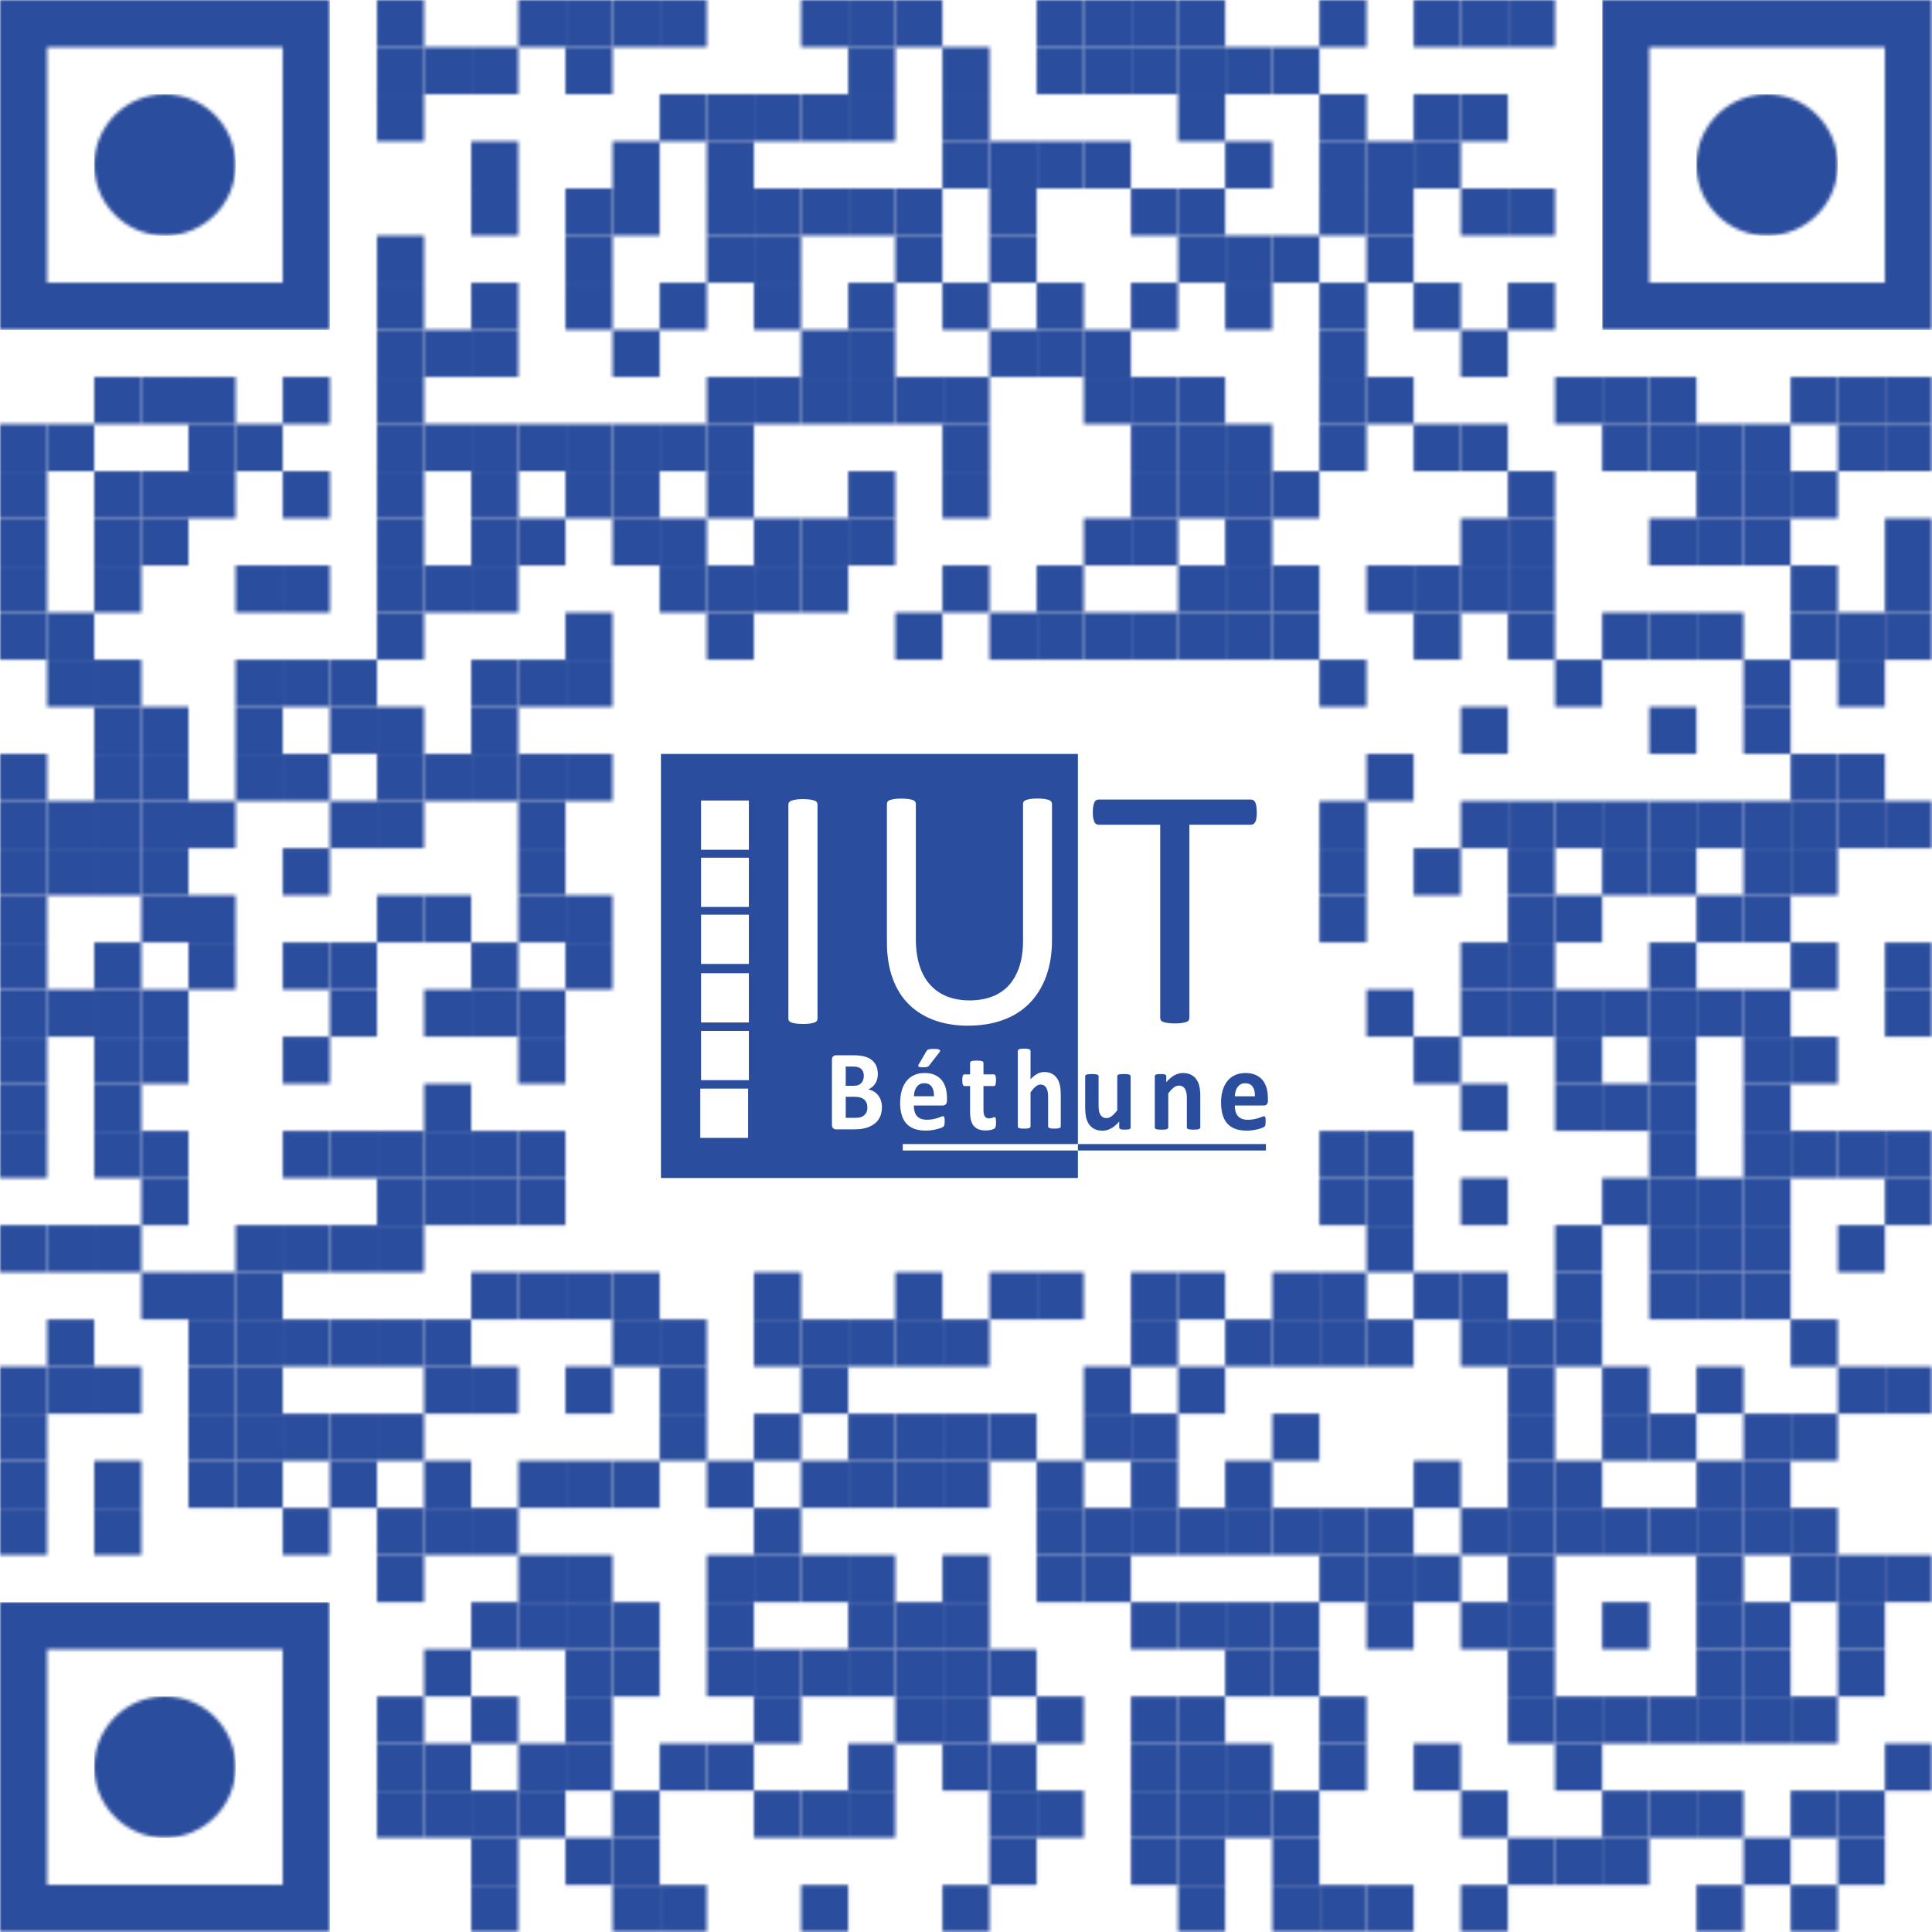 <?xml version="1.0" encoding="UTF-8"?>
<svg id="Calque_2" data-name="Calque 2" xmlns="http://www.w3.org/2000/svg" xmlns:xlink="http://www.w3.org/1999/xlink" viewBox="0 0 594.61 594.61">
  <defs>
    <style>
      .cls-1 {
        fill: none;
      }

      .cls-2 {
        mask: url(#mask);
      }

      .cls-3 {
        mask: url(#mask-2);
      }

      .cls-4 {
        mask: url(#mask-3);
      }

      .cls-5 {
        mask: url(#mask-4);
      }

      .cls-6 {
        mask: url(#mask-5);
      }

      .cls-7 {
        mask: url(#mask-6);
      }

      .cls-8 {
        mask: url(#mask-1);
      }

      .cls-9 {
        fill: #fff;
      }

      .cls-10 {
        fill: #2b4d9d;
      }

      .cls-11 {
        clip-path: url(#clippath);
      }
    </style>
    <clipPath id="clippath">
      <rect class="cls-1" x="203.42" y="232.04" width="186.82" height="130.52"/>
    </clipPath>
    <mask id="mask" x="0" y="0" width="594.61" height="594.61" maskUnits="userSpaceOnUse">
      <g id="mask-dot-color">
        <g>
          <rect class="cls-9" y="130.52" width="14.5" height="14.5"/>
          <rect class="cls-9" y="145.03" width="14.5" height="14.5"/>
          <rect class="cls-9" y="159.53" width="14.5" height="14.5"/>
          <rect class="cls-9" y="174.03" width="14.5" height="14.5"/>
          <rect class="cls-9" y="188.54" width="14.5" height="14.5"/>
          <rect class="cls-9" y="232.04" width="14.5" height="14.5"/>
          <rect class="cls-9" y="246.55" width="14.5" height="14.5"/>
          <rect class="cls-9" y="261.05" width="14.5" height="14.5"/>
          <rect class="cls-9" y="275.55" width="14.5" height="14.5"/>
          <rect class="cls-9" y="290.05" width="14.5" height="14.5"/>
          <rect class="cls-9" y="304.56" width="14.5" height="14.5"/>
          <rect class="cls-9" y="319.06" width="14.5" height="14.5"/>
          <rect class="cls-9" y="333.56" width="14.5" height="14.5"/>
          <rect class="cls-9" y="348.07" width="14.5" height="14.5"/>
          <rect class="cls-9" y="377.07" width="14.5" height="14.5"/>
          <rect class="cls-9" y="420.58" width="14.5" height="14.5"/>
          <rect class="cls-9" y="435.08" width="14.5" height="14.5"/>
          <rect class="cls-9" y="449.58" width="14.5" height="14.5"/>
          <rect class="cls-9" y="464.09" width="14.5" height="14.5"/>
          <rect class="cls-9" x="14.5" y="130.52" width="14.5" height="14.5"/>
          <rect class="cls-9" x="14.5" y="188.54" width="14.5" height="14.5"/>
          <rect class="cls-9" x="14.5" y="203.04" width="14.5" height="14.5"/>
          <rect class="cls-9" x="14.5" y="246.55" width="14.5" height="14.5"/>
          <rect class="cls-9" x="14.5" y="261.05" width="14.5" height="14.5"/>
          <rect class="cls-9" x="14.5" y="304.56" width="14.5" height="14.5"/>
          <rect class="cls-9" x="14.5" y="377.07" width="14.5" height="14.5"/>
          <rect class="cls-9" x="14.5" y="406.08" width="14.5" height="14.5"/>
          <rect class="cls-9" x="14.5" y="420.58" width="14.5" height="14.5"/>
          <rect class="cls-9" x="29.01" y="116.02" width="14.5" height="14.5"/>
          <rect class="cls-9" x="29.01" y="145.03" width="14.5" height="14.5"/>
          <rect class="cls-9" x="29.01" y="159.53" width="14.5" height="14.5"/>
          <rect class="cls-9" x="29.01" y="174.03" width="14.5" height="14.5"/>
          <rect class="cls-9" x="29.01" y="203.04" width="14.5" height="14.5"/>
          <rect class="cls-9" x="29.01" y="217.54" width="14.5" height="14.5"/>
          <rect class="cls-9" x="29.01" y="232.04" width="14.5" height="14.5"/>
          <rect class="cls-9" x="29.01" y="246.55" width="14.5" height="14.5"/>
          <rect class="cls-9" x="29.01" y="261.05" width="14.5" height="14.5"/>
          <rect class="cls-9" x="29.01" y="290.05" width="14.5" height="14.5"/>
          <rect class="cls-9" x="29.01" y="304.56" width="14.5" height="14.5"/>
          <rect class="cls-9" x="29.01" y="319.06" width="14.5" height="14.5"/>
          <rect class="cls-9" x="29.01" y="333.56" width="14.5" height="14.5"/>
          <rect class="cls-9" x="29.01" y="348.07" width="14.5" height="14.5"/>
          <rect class="cls-9" x="29.01" y="377.07" width="14.5" height="14.5"/>
          <rect class="cls-9" x="29.01" y="420.58" width="14.5" height="14.5"/>
          <rect class="cls-9" x="29.01" y="449.58" width="14.5" height="14.5"/>
          <rect class="cls-9" x="29.01" y="464.09" width="14.5" height="14.5"/>
          <rect class="cls-9" x="43.51" y="116.02" width="14.5" height="14.5"/>
          <rect class="cls-9" x="43.51" y="145.03" width="14.5" height="14.5"/>
          <rect class="cls-9" x="43.51" y="159.53" width="14.5" height="14.5"/>
          <rect class="cls-9" x="43.51" y="217.54" width="14.5" height="14.5"/>
          <rect class="cls-9" x="43.51" y="232.04" width="14.5" height="14.5"/>
          <rect class="cls-9" x="43.51" y="246.55" width="14.5" height="14.5"/>
          <rect class="cls-9" x="43.51" y="261.05" width="14.5" height="14.5"/>
          <rect class="cls-9" x="43.51" y="275.55" width="14.5" height="14.5"/>
          <rect class="cls-9" x="43.51" y="304.56" width="14.5" height="14.5"/>
          <rect class="cls-9" x="43.51" y="319.06" width="14.5" height="14.5"/>
          <rect class="cls-9" x="43.51" y="348.07" width="14.5" height="14.5"/>
          <rect class="cls-9" x="43.51" y="362.57" width="14.5" height="14.5"/>
          <rect class="cls-9" x="43.51" y="391.57" width="14.5" height="14.5"/>
          <rect class="cls-9" x="58.01" y="116.02" width="14.5" height="14.5"/>
          <rect class="cls-9" x="58.01" y="130.52" width="14.5" height="14.5"/>
          <rect class="cls-9" x="58.01" y="145.03" width="14.5" height="14.5"/>
          <rect class="cls-9" x="58.01" y="246.55" width="14.5" height="14.5"/>
          <rect class="cls-9" x="58.01" y="275.55" width="14.5" height="14.5"/>
          <rect class="cls-9" x="58.01" y="290.05" width="14.5" height="14.5"/>
          <rect class="cls-9" x="58.01" y="391.57" width="14.5" height="14.5"/>
          <rect class="cls-9" x="58.01" y="406.08" width="14.5" height="14.5"/>
          <rect class="cls-9" x="58.01" y="420.58" width="14.5" height="14.5"/>
          <rect class="cls-9" x="58.01" y="435.08" width="14.5" height="14.5"/>
          <rect class="cls-9" x="58.01" y="449.58" width="14.5" height="14.5"/>
          <rect class="cls-9" x="72.51" y="130.52" width="14.5" height="14.5"/>
          <rect class="cls-9" x="72.51" y="174.03" width="14.5" height="14.5"/>
          <rect class="cls-9" x="72.51" y="203.04" width="14.5" height="14.5"/>
          <rect class="cls-9" x="72.51" y="217.54" width="14.5" height="14.5"/>
          <rect class="cls-9" x="72.51" y="232.04" width="14.5" height="14.5"/>
          <rect class="cls-9" x="72.51" y="377.07" width="14.5" height="14.5"/>
          <rect class="cls-9" x="72.51" y="391.57" width="14.5" height="14.5"/>
          <rect class="cls-9" x="72.51" y="406.08" width="14.5" height="14.5"/>
          <rect class="cls-9" x="72.51" y="420.58" width="14.5" height="14.5"/>
          <rect class="cls-9" x="72.51" y="435.08" width="14.5" height="14.5"/>
          <rect class="cls-9" x="72.51" y="449.58" width="14.5" height="14.5"/>
          <rect class="cls-9" x="87.02" y="116.02" width="14.5" height="14.5"/>
          <rect class="cls-9" x="87.02" y="145.03" width="14.5" height="14.5"/>
          <rect class="cls-9" x="87.02" y="174.03" width="14.5" height="14.5"/>
          <rect class="cls-9" x="87.02" y="203.04" width="14.5" height="14.5"/>
          <rect class="cls-9" x="87.02" y="232.04" width="14.5" height="14.5"/>
          <rect class="cls-9" x="87.02" y="261.05" width="14.5" height="14.5"/>
          <rect class="cls-9" x="87.02" y="290.05" width="14.5" height="14.5"/>
          <rect class="cls-9" x="87.02" y="319.06" width="14.5" height="14.5"/>
          <rect class="cls-9" x="87.02" y="348.07" width="14.5" height="14.5"/>
          <rect class="cls-9" x="87.02" y="377.07" width="14.5" height="14.5"/>
          <rect class="cls-9" x="87.02" y="406.08" width="14.5" height="14.5"/>
          <rect class="cls-9" x="87.02" y="435.08" width="14.5" height="14.5"/>
          <rect class="cls-9" x="87.02" y="464.09" width="14.5" height="14.5"/>
          <rect class="cls-9" x="101.52" y="203.04" width="14.5" height="14.5"/>
          <rect class="cls-9" x="101.52" y="217.54" width="14.5" height="14.5"/>
          <rect class="cls-9" x="101.52" y="246.55" width="14.5" height="14.5"/>
          <rect class="cls-9" x="101.52" y="290.05" width="14.5" height="14.5"/>
          <rect class="cls-9" x="101.52" y="304.56" width="14.5" height="14.5"/>
          <rect class="cls-9" x="101.52" y="348.07" width="14.5" height="14.5"/>
          <rect class="cls-9" x="101.52" y="377.07" width="14.5" height="14.5"/>
          <rect class="cls-9" x="101.52" y="406.08" width="14.5" height="14.5"/>
          <rect class="cls-9" x="101.52" y="435.08" width="14.5" height="14.5"/>
          <rect class="cls-9" x="101.52" y="449.58" width="14.5" height="14.5"/>
          <rect class="cls-9" x="116.02" width="14.5" height="14.5"/>
          <rect class="cls-9" x="116.02" y="14.5" width="14.5" height="14.5"/>
          <rect class="cls-9" x="116.02" y="29.01" width="14.5" height="14.5"/>
          <rect class="cls-9" x="116.02" y="72.51" width="14.5" height="14.5"/>
          <rect class="cls-9" x="116.02" y="87.02" width="14.5" height="14.5"/>
          <rect class="cls-9" x="116.02" y="101.52" width="14.5" height="14.5"/>
          <rect class="cls-9" x="116.02" y="116.02" width="14.5" height="14.5"/>
          <rect class="cls-9" x="116.02" y="130.52" width="14.5" height="14.5"/>
          <rect class="cls-9" x="116.02" y="145.03" width="14.5" height="14.5"/>
          <rect class="cls-9" x="116.02" y="159.53" width="14.5" height="14.5"/>
          <rect class="cls-9" x="116.02" y="174.03" width="14.5" height="14.5"/>
          <rect class="cls-9" x="116.02" y="188.54" width="14.5" height="14.5"/>
          <rect class="cls-9" x="116.02" y="217.54" width="14.5" height="14.5"/>
          <rect class="cls-9" x="116.02" y="232.04" width="14.5" height="14.5"/>
          <rect class="cls-9" x="116.02" y="246.55" width="14.5" height="14.5"/>
          <rect class="cls-9" x="116.02" y="275.55" width="14.5" height="14.5"/>
          <rect class="cls-9" x="116.02" y="348.07" width="14.5" height="14.5"/>
          <rect class="cls-9" x="116.02" y="362.57" width="14.5" height="14.5"/>
          <rect class="cls-9" x="116.02" y="377.07" width="14.5" height="14.5"/>
          <rect class="cls-9" x="116.02" y="406.08" width="14.5" height="14.5"/>
          <rect class="cls-9" x="116.02" y="435.08" width="14.5" height="14.5"/>
          <rect class="cls-9" x="116.02" y="464.09" width="14.5" height="14.5"/>
          <rect class="cls-9" x="116.02" y="478.59" width="14.5" height="14.5"/>
          <rect class="cls-9" x="116.02" y="522.1" width="14.5" height="14.5"/>
          <rect class="cls-9" x="116.02" y="536.6" width="14.5" height="14.5"/>
          <rect class="cls-9" x="116.02" y="551.1" width="14.5" height="14.5"/>
          <rect class="cls-9" x="130.52" y="14.5" width="14.5" height="14.5"/>
          <rect class="cls-9" x="130.52" y="101.52" width="14.5" height="14.5"/>
          <rect class="cls-9" x="130.52" y="130.52" width="14.5" height="14.5"/>
          <rect class="cls-9" x="130.52" y="174.03" width="14.5" height="14.5"/>
          <rect class="cls-9" x="130.52" y="232.04" width="14.5" height="14.5"/>
          <rect class="cls-9" x="130.52" y="275.55" width="14.5" height="14.5"/>
          <rect class="cls-9" x="130.52" y="304.56" width="14.5" height="14.5"/>
          <rect class="cls-9" x="130.52" y="333.56" width="14.5" height="14.5"/>
          <rect class="cls-9" x="130.52" y="348.07" width="14.5" height="14.5"/>
          <rect class="cls-9" x="130.52" y="362.57" width="14.5" height="14.5"/>
          <rect class="cls-9" x="130.52" y="406.08" width="14.5" height="14.5"/>
          <rect class="cls-9" x="130.52" y="420.58" width="14.5" height="14.5"/>
          <rect class="cls-9" x="130.52" y="449.58" width="14.5" height="14.5"/>
          <rect class="cls-9" x="130.52" y="464.09" width="14.5" height="14.5"/>
          <rect class="cls-9" x="130.52" y="507.6" width="14.5" height="14.5"/>
          <rect class="cls-9" x="130.52" y="536.6" width="14.5" height="14.5"/>
          <rect class="cls-9" x="130.52" y="551.1" width="14.5" height="14.5"/>
          <rect class="cls-9" x="145.03" y="14.5" width="14.5" height="14.5"/>
          <rect class="cls-9" x="145.03" y="43.51" width="14.5" height="14.5"/>
          <rect class="cls-9" x="145.03" y="58.01" width="14.5" height="14.5"/>
          <rect class="cls-9" x="145.03" y="87.02" width="14.5" height="14.5"/>
          <rect class="cls-9" x="145.03" y="101.52" width="14.5" height="14.5"/>
          <rect class="cls-9" x="145.03" y="130.52" width="14.5" height="14.5"/>
          <rect class="cls-9" x="145.03" y="145.03" width="14.5" height="14.5"/>
          <rect class="cls-9" x="145.03" y="159.53" width="14.5" height="14.5"/>
          <rect class="cls-9" x="145.03" y="174.03" width="14.5" height="14.5"/>
          <rect class="cls-9" x="145.03" y="203.04" width="14.5" height="14.5"/>
          <rect class="cls-9" x="145.03" y="217.54" width="14.5" height="14.5"/>
          <rect class="cls-9" x="145.03" y="232.04" width="14.5" height="14.5"/>
          <rect class="cls-9" x="145.03" y="290.05" width="14.5" height="14.5"/>
          <rect class="cls-9" x="145.03" y="304.56" width="14.5" height="14.5"/>
          <rect class="cls-9" x="145.03" y="348.07" width="14.5" height="14.5"/>
          <rect class="cls-9" x="145.03" y="362.57" width="14.5" height="14.5"/>
          <rect class="cls-9" x="145.03" y="391.57" width="14.5" height="14.5"/>
          <rect class="cls-9" x="145.03" y="420.58" width="14.5" height="14.5"/>
          <rect class="cls-9" x="145.03" y="464.09" width="14.5" height="14.5"/>
          <rect class="cls-9" x="145.03" y="493.09" width="14.5" height="14.5"/>
          <rect class="cls-9" x="145.03" y="522.1" width="14.5" height="14.5"/>
          <rect class="cls-9" x="145.03" y="551.1" width="14.5" height="14.5"/>
          <rect class="cls-9" x="145.03" y="565.61" width="14.5" height="14.5"/>
          <rect class="cls-9" x="145.03" y="580.11" width="14.5" height="14.5"/>
          <rect class="cls-9" x="159.53" width="14.5" height="14.5"/>
          <rect class="cls-9" x="159.53" y="130.52" width="14.5" height="14.5"/>
          <rect class="cls-9" x="159.53" y="159.53" width="14.5" height="14.5"/>
          <rect class="cls-9" x="159.53" y="203.04" width="14.5" height="14.5"/>
          <rect class="cls-9" x="159.53" y="232.04" width="14.5" height="14.5"/>
          <rect class="cls-9" x="159.53" y="246.55" width="14.5" height="14.5"/>
          <rect class="cls-9" x="159.53" y="261.05" width="14.5" height="14.5"/>
          <rect class="cls-9" x="159.53" y="275.55" width="14.5" height="14.5"/>
          <rect class="cls-9" x="159.53" y="304.56" width="14.5" height="14.5"/>
          <rect class="cls-9" x="159.53" y="319.06" width="14.5" height="14.5"/>
          <rect class="cls-9" x="159.53" y="348.07" width="14.5" height="14.5"/>
          <rect class="cls-9" x="159.53" y="362.57" width="14.5" height="14.5"/>
          <rect class="cls-9" x="159.53" y="391.57" width="14.5" height="14.5"/>
          <rect class="cls-9" x="159.53" y="449.58" width="14.5" height="14.5"/>
          <rect class="cls-9" x="159.53" y="478.59" width="14.5" height="14.5"/>
          <rect class="cls-9" x="159.53" y="493.09" width="14.5" height="14.5"/>
          <rect class="cls-9" x="159.53" y="536.6" width="14.5" height="14.5"/>
          <rect class="cls-9" x="159.53" y="551.1" width="14.5" height="14.5"/>
          <rect class="cls-9" x="174.03" width="14.5" height="14.5"/>
          <rect class="cls-9" x="174.03" y="14.5" width="14.5" height="14.5"/>
          <rect class="cls-9" x="174.03" y="58.01" width="14.5" height="14.5"/>
          <rect class="cls-9" x="174.03" y="72.51" width="14.5" height="14.5"/>
          <rect class="cls-9" x="174.03" y="87.02" width="14.5" height="14.5"/>
          <rect class="cls-9" x="174.03" y="130.52" width="14.5" height="14.5"/>
          <rect class="cls-9" x="174.03" y="145.03" width="14.5" height="14.5"/>
          <rect class="cls-9" x="174.03" y="188.54" width="14.5" height="14.5"/>
          <rect class="cls-9" x="174.03" y="203.04" width="14.5" height="14.5"/>
          <rect class="cls-9" x="174.03" y="232.04" width="14.5" height="14.5"/>
          <rect class="cls-9" x="174.03" y="275.55" width="14.5" height="14.5"/>
          <rect class="cls-9" x="174.03" y="290.05" width="14.5" height="14.5"/>
          <rect class="cls-9" x="174.03" y="391.57" width="14.5" height="14.5"/>
          <rect class="cls-9" x="174.03" y="420.58" width="14.5" height="14.5"/>
          <rect class="cls-9" x="174.03" y="449.58" width="14.5" height="14.5"/>
          <rect class="cls-9" x="174.03" y="478.59" width="14.5" height="14.5"/>
          <rect class="cls-9" x="174.03" y="493.09" width="14.5" height="14.5"/>
          <rect class="cls-9" x="174.03" y="507.6" width="14.5" height="14.5"/>
          <rect class="cls-9" x="174.03" y="522.1" width="14.5" height="14.5"/>
          <rect class="cls-9" x="174.03" y="536.6" width="14.5" height="14.5"/>
          <rect class="cls-9" x="174.03" y="565.61" width="14.5" height="14.5"/>
          <rect class="cls-9" x="188.54" width="14.5" height="14.5"/>
          <rect class="cls-9" x="188.54" y="43.51" width="14.5" height="14.5"/>
          <rect class="cls-9" x="188.54" y="58.01" width="14.5" height="14.5"/>
          <rect class="cls-9" x="188.54" y="101.52" width="14.5" height="14.5"/>
          <rect class="cls-9" x="188.54" y="130.52" width="14.5" height="14.5"/>
          <rect class="cls-9" x="188.54" y="145.03" width="14.5" height="14.5"/>
          <rect class="cls-9" x="188.54" y="159.53" width="14.5" height="14.5"/>
          <rect class="cls-9" x="188.54" y="391.57" width="14.5" height="14.5"/>
          <rect class="cls-9" x="188.54" y="406.08" width="14.5" height="14.5"/>
          <rect class="cls-9" x="188.54" y="449.58" width="14.5" height="14.5"/>
          <rect class="cls-9" x="188.54" y="493.09" width="14.5" height="14.5"/>
          <rect class="cls-9" x="188.54" y="507.6" width="14.5" height="14.5"/>
          <rect class="cls-9" x="188.54" y="551.1" width="14.5" height="14.5"/>
          <rect class="cls-9" x="188.54" y="565.61" width="14.5" height="14.5"/>
          <rect class="cls-9" x="188.54" y="580.11" width="14.5" height="14.5"/>
          <rect class="cls-9" x="203.04" width="14.5" height="14.5"/>
          <rect class="cls-9" x="203.04" y="29.01" width="14.5" height="14.5"/>
          <rect class="cls-9" x="203.04" y="87.02" width="14.5" height="14.5"/>
          <rect class="cls-9" x="203.04" y="130.52" width="14.5" height="14.5"/>
          <rect class="cls-9" x="203.04" y="159.53" width="14.5" height="14.5"/>
          <rect class="cls-9" x="203.04" y="174.03" width="14.5" height="14.5"/>
          <rect class="cls-9" x="203.04" y="406.08" width="14.5" height="14.5"/>
          <rect class="cls-9" x="203.04" y="420.58" width="14.5" height="14.5"/>
          <rect class="cls-9" x="203.04" y="435.08" width="14.5" height="14.5"/>
          <rect class="cls-9" x="203.04" y="536.6" width="14.5" height="14.5"/>
          <rect class="cls-9" x="203.04" y="580.11" width="14.5" height="14.5"/>
          <rect class="cls-9" x="217.54" y="29.01" width="14.5" height="14.5"/>
          <rect class="cls-9" x="217.54" y="43.51" width="14.5" height="14.5"/>
          <rect class="cls-9" x="217.54" y="58.01" width="14.5" height="14.5"/>
          <rect class="cls-9" x="217.54" y="72.51" width="14.5" height="14.5"/>
          <rect class="cls-9" x="217.54" y="116.02" width="14.5" height="14.5"/>
          <rect class="cls-9" x="217.54" y="130.52" width="14.5" height="14.5"/>
          <rect class="cls-9" x="217.54" y="145.03" width="14.5" height="14.5"/>
          <rect class="cls-9" x="217.54" y="174.03" width="14.5" height="14.5"/>
          <rect class="cls-9" x="217.54" y="188.54" width="14.5" height="14.5"/>
          <rect class="cls-9" x="217.54" y="449.58" width="14.5" height="14.5"/>
          <rect class="cls-9" x="217.54" y="478.59" width="14.5" height="14.5"/>
          <rect class="cls-9" x="217.54" y="493.09" width="14.5" height="14.5"/>
          <rect class="cls-9" x="217.54" y="507.6" width="14.5" height="14.5"/>
          <rect class="cls-9" x="217.54" y="536.6" width="14.5" height="14.5"/>
          <rect class="cls-9" x="232.04" y="29.01" width="14.5" height="14.5"/>
          <rect class="cls-9" x="232.04" y="58.01" width="14.5" height="14.5"/>
          <rect class="cls-9" x="232.04" y="72.51" width="14.5" height="14.5"/>
          <rect class="cls-9" x="232.04" y="87.02" width="14.5" height="14.5"/>
          <rect class="cls-9" x="232.04" y="116.02" width="14.5" height="14.5"/>
          <rect class="cls-9" x="232.04" y="159.53" width="14.5" height="14.5"/>
          <rect class="cls-9" x="232.04" y="174.03" width="14.5" height="14.5"/>
          <rect class="cls-9" x="232.04" y="391.57" width="14.5" height="14.5"/>
          <rect class="cls-9" x="232.04" y="406.08" width="14.5" height="14.5"/>
          <rect class="cls-9" x="232.04" y="435.08" width="14.5" height="14.5"/>
          <rect class="cls-9" x="232.04" y="464.09" width="14.5" height="14.5"/>
          <rect class="cls-9" x="232.04" y="478.59" width="14.5" height="14.5"/>
          <rect class="cls-9" x="232.04" y="507.6" width="14.5" height="14.5"/>
          <rect class="cls-9" x="232.04" y="522.1" width="14.5" height="14.5"/>
          <rect class="cls-9" x="232.04" y="551.1" width="14.5" height="14.5"/>
          <rect class="cls-9" x="246.55" width="14.5" height="14.5"/>
          <rect class="cls-9" x="246.55" y="29.01" width="14.5" height="14.5"/>
          <rect class="cls-9" x="246.55" y="58.01" width="14.5" height="14.5"/>
          <rect class="cls-9" x="246.55" y="101.52" width="14.5" height="14.5"/>
          <rect class="cls-9" x="246.55" y="116.02" width="14.5" height="14.5"/>
          <rect class="cls-9" x="246.55" y="159.53" width="14.5" height="14.5"/>
          <rect class="cls-9" x="246.55" y="174.03" width="14.5" height="14.5"/>
          <rect class="cls-9" x="246.55" y="406.08" width="14.5" height="14.5"/>
          <rect class="cls-9" x="246.55" y="420.58" width="14.5" height="14.5"/>
          <rect class="cls-9" x="246.55" y="449.58" width="14.5" height="14.5"/>
          <rect class="cls-9" x="246.55" y="478.59" width="14.5" height="14.5"/>
          <rect class="cls-9" x="246.55" y="507.6" width="14.5" height="14.5"/>
          <rect class="cls-9" x="246.55" y="551.1" width="14.5" height="14.5"/>
          <rect class="cls-9" x="246.55" y="580.11" width="14.5" height="14.5"/>
          <rect class="cls-9" x="261.05" width="14.5" height="14.5"/>
          <rect class="cls-9" x="261.05" y="14.5" width="14.5" height="14.5"/>
          <rect class="cls-9" x="261.05" y="29.01" width="14.5" height="14.5"/>
          <rect class="cls-9" x="261.05" y="58.01" width="14.5" height="14.5"/>
          <rect class="cls-9" x="261.05" y="87.02" width="14.5" height="14.5"/>
          <rect class="cls-9" x="261.05" y="101.52" width="14.5" height="14.5"/>
          <rect class="cls-9" x="261.05" y="116.02" width="14.5" height="14.5"/>
          <rect class="cls-9" x="261.05" y="145.03" width="14.5" height="14.5"/>
          <rect class="cls-9" x="261.05" y="159.53" width="14.5" height="14.5"/>
          <rect class="cls-9" x="261.05" y="406.08" width="14.5" height="14.5"/>
          <rect class="cls-9" x="261.05" y="435.08" width="14.5" height="14.5"/>
          <rect class="cls-9" x="261.05" y="449.58" width="14.5" height="14.5"/>
          <rect class="cls-9" x="261.05" y="478.59" width="14.5" height="14.5"/>
          <rect class="cls-9" x="261.05" y="493.09" width="14.5" height="14.5"/>
          <rect class="cls-9" x="261.05" y="507.6" width="14.5" height="14.5"/>
          <rect class="cls-9" x="261.05" y="536.6" width="14.5" height="14.5"/>
          <rect class="cls-9" x="261.05" y="551.1" width="14.5" height="14.5"/>
          <rect class="cls-9" x="275.55" width="14.5" height="14.5"/>
          <rect class="cls-9" x="275.55" y="58.01" width="14.5" height="14.5"/>
          <rect class="cls-9" x="275.55" y="72.51" width="14.5" height="14.5"/>
          <rect class="cls-9" x="275.55" y="116.02" width="14.5" height="14.5"/>
          <rect class="cls-9" x="275.55" y="188.54" width="14.5" height="14.5"/>
          <rect class="cls-9" x="275.55" y="391.57" width="14.5" height="14.5"/>
          <rect class="cls-9" x="275.55" y="406.08" width="14.5" height="14.5"/>
          <rect class="cls-9" x="275.55" y="435.08" width="14.5" height="14.5"/>
          <rect class="cls-9" x="275.55" y="449.58" width="14.5" height="14.5"/>
          <rect class="cls-9" x="275.55" y="493.09" width="14.5" height="14.5"/>
          <rect class="cls-9" x="275.55" y="507.6" width="14.5" height="14.5"/>
          <rect class="cls-9" x="275.55" y="522.1" width="14.5" height="14.5"/>
          <rect class="cls-9" x="290.05" y="14.5" width="14.5" height="14.5"/>
          <rect class="cls-9" x="290.05" y="29.01" width="14.5" height="14.5"/>
          <rect class="cls-9" x="290.05" y="43.51" width="14.5" height="14.5"/>
          <rect class="cls-9" x="290.05" y="87.02" width="14.5" height="14.5"/>
          <rect class="cls-9" x="290.05" y="116.02" width="14.5" height="14.5"/>
          <rect class="cls-9" x="290.05" y="130.52" width="14.5" height="14.5"/>
          <rect class="cls-9" x="290.05" y="145.03" width="14.5" height="14.5"/>
          <rect class="cls-9" x="290.05" y="174.03" width="14.5" height="14.5"/>
          <rect class="cls-9" x="290.05" y="406.08" width="14.5" height="14.5"/>
          <rect class="cls-9" x="290.05" y="435.08" width="14.5" height="14.5"/>
          <rect class="cls-9" x="290.05" y="449.58" width="14.5" height="14.5"/>
          <rect class="cls-9" x="290.05" y="478.59" width="14.5" height="14.5"/>
          <rect class="cls-9" x="290.05" y="493.09" width="14.5" height="14.5"/>
          <rect class="cls-9" x="290.05" y="507.6" width="14.5" height="14.5"/>
          <rect class="cls-9" x="290.05" y="522.1" width="14.5" height="14.5"/>
          <rect class="cls-9" x="290.05" y="536.6" width="14.5" height="14.5"/>
          <rect class="cls-9" x="290.05" y="580.11" width="14.5" height="14.5"/>
          <rect class="cls-9" x="304.56" y="43.51" width="14.5" height="14.5"/>
          <rect class="cls-9" x="304.56" y="58.01" width="14.5" height="14.5"/>
          <rect class="cls-9" x="304.56" y="72.51" width="14.5" height="14.5"/>
          <rect class="cls-9" x="304.56" y="101.52" width="14.5" height="14.5"/>
          <rect class="cls-9" x="304.56" y="188.54" width="14.5" height="14.5"/>
          <rect class="cls-9" x="304.56" y="391.57" width="14.5" height="14.5"/>
          <rect class="cls-9" x="304.56" y="435.08" width="14.5" height="14.5"/>
          <rect class="cls-9" x="304.56" y="507.6" width="14.5" height="14.5"/>
          <rect class="cls-9" x="304.56" y="536.6" width="14.5" height="14.5"/>
          <rect class="cls-9" x="304.56" y="551.1" width="14.5" height="14.5"/>
          <rect class="cls-9" x="304.56" y="565.61" width="14.5" height="14.5"/>
          <rect class="cls-9" x="319.06" width="14.5" height="14.5"/>
          <rect class="cls-9" x="319.06" y="14.5" width="14.5" height="14.5"/>
          <rect class="cls-9" x="319.06" y="43.51" width="14.5" height="14.5"/>
          <rect class="cls-9" x="319.06" y="87.02" width="14.5" height="14.5"/>
          <rect class="cls-9" x="319.06" y="101.52" width="14.5" height="14.5"/>
          <rect class="cls-9" x="319.06" y="174.03" width="14.5" height="14.5"/>
          <rect class="cls-9" x="319.06" y="188.54" width="14.5" height="14.5"/>
          <rect class="cls-9" x="319.06" y="391.57" width="14.5" height="14.5"/>
          <rect class="cls-9" x="319.06" y="449.58" width="14.5" height="14.5"/>
          <rect class="cls-9" x="319.06" y="464.09" width="14.5" height="14.5"/>
          <rect class="cls-9" x="319.06" y="478.59" width="14.5" height="14.5"/>
          <rect class="cls-9" x="319.06" y="522.1" width="14.5" height="14.5"/>
          <rect class="cls-9" x="319.06" y="551.1" width="14.5" height="14.5"/>
          <rect class="cls-9" x="333.56" width="14.5" height="14.5"/>
          <rect class="cls-9" x="333.56" y="14.5" width="14.5" height="14.5"/>
          <rect class="cls-9" x="333.56" y="43.51" width="14.5" height="14.5"/>
          <rect class="cls-9" x="333.56" y="101.52" width="14.5" height="14.5"/>
          <rect class="cls-9" x="333.56" y="116.02" width="14.5" height="14.5"/>
          <rect class="cls-9" x="333.56" y="159.53" width="14.5" height="14.5"/>
          <rect class="cls-9" x="333.56" y="188.54" width="14.5" height="14.5"/>
          <rect class="cls-9" x="333.56" y="420.58" width="14.5" height="14.5"/>
          <rect class="cls-9" x="333.56" y="435.08" width="14.5" height="14.5"/>
          <rect class="cls-9" x="333.56" y="464.09" width="14.5" height="14.5"/>
          <rect class="cls-9" x="333.56" y="478.59" width="14.5" height="14.5"/>
          <rect class="cls-9" x="348.07" width="14.5" height="14.5"/>
          <rect class="cls-9" x="348.07" y="14.5" width="14.5" height="14.5"/>
          <rect class="cls-9" x="348.07" y="58.01" width="14.5" height="14.5"/>
          <rect class="cls-9" x="348.07" y="87.02" width="14.5" height="14.5"/>
          <rect class="cls-9" x="348.07" y="116.02" width="14.5" height="14.5"/>
          <rect class="cls-9" x="348.07" y="130.52" width="14.5" height="14.5"/>
          <rect class="cls-9" x="348.07" y="145.03" width="14.5" height="14.5"/>
          <rect class="cls-9" x="348.07" y="159.53" width="14.5" height="14.5"/>
          <rect class="cls-9" x="348.07" y="188.54" width="14.5" height="14.5"/>
          <rect class="cls-9" x="348.07" y="391.57" width="14.5" height="14.5"/>
          <rect class="cls-9" x="348.07" y="406.08" width="14.5" height="14.5"/>
          <rect class="cls-9" x="348.07" y="435.08" width="14.5" height="14.5"/>
          <rect class="cls-9" x="348.07" y="449.58" width="14.5" height="14.5"/>
          <rect class="cls-9" x="348.07" y="464.09" width="14.5" height="14.5"/>
          <rect class="cls-9" x="348.07" y="493.09" width="14.5" height="14.5"/>
          <rect class="cls-9" x="348.07" y="522.1" width="14.5" height="14.5"/>
          <rect class="cls-9" x="348.07" y="536.6" width="14.5" height="14.5"/>
          <rect class="cls-9" x="348.07" y="551.1" width="14.5" height="14.5"/>
          <rect class="cls-9" x="348.07" y="565.61" width="14.5" height="14.5"/>
          <rect class="cls-9" x="362.57" width="14.5" height="14.5"/>
          <rect class="cls-9" x="362.57" y="14.5" width="14.5" height="14.5"/>
          <rect class="cls-9" x="362.57" y="29.01" width="14.5" height="14.5"/>
          <rect class="cls-9" x="362.57" y="58.01" width="14.5" height="14.5"/>
          <rect class="cls-9" x="362.57" y="72.51" width="14.5" height="14.5"/>
          <rect class="cls-9" x="362.57" y="116.02" width="14.5" height="14.5"/>
          <rect class="cls-9" x="362.57" y="130.52" width="14.5" height="14.5"/>
          <rect class="cls-9" x="362.57" y="145.03" width="14.5" height="14.5"/>
          <rect class="cls-9" x="362.57" y="174.03" width="14.5" height="14.5"/>
          <rect class="cls-9" x="362.57" y="188.54" width="14.5" height="14.5"/>
          <rect class="cls-9" x="362.57" y="391.57" width="14.5" height="14.5"/>
          <rect class="cls-9" x="362.57" y="420.58" width="14.5" height="14.5"/>
          <rect class="cls-9" x="362.57" y="464.09" width="14.5" height="14.5"/>
          <rect class="cls-9" x="362.57" y="493.09" width="14.5" height="14.5"/>
          <rect class="cls-9" x="362.57" y="522.1" width="14.5" height="14.5"/>
          <rect class="cls-9" x="362.57" y="536.6" width="14.5" height="14.5"/>
          <rect class="cls-9" x="362.57" y="551.1" width="14.5" height="14.5"/>
          <rect class="cls-9" x="362.57" y="565.61" width="14.5" height="14.5"/>
          <rect class="cls-9" x="362.57" y="580.11" width="14.5" height="14.5"/>
          <rect class="cls-9" x="377.07" y="14.5" width="14.5" height="14.5"/>
          <rect class="cls-9" x="377.07" y="43.51" width="14.5" height="14.5"/>
          <rect class="cls-9" x="377.07" y="72.51" width="14.5" height="14.5"/>
          <rect class="cls-9" x="377.07" y="87.02" width="14.5" height="14.5"/>
          <rect class="cls-9" x="377.07" y="130.52" width="14.5" height="14.5"/>
          <rect class="cls-9" x="377.07" y="145.03" width="14.5" height="14.5"/>
          <rect class="cls-9" x="377.07" y="159.53" width="14.5" height="14.5"/>
          <rect class="cls-9" x="377.07" y="174.03" width="14.5" height="14.5"/>
          <rect class="cls-9" x="377.07" y="188.54" width="14.5" height="14.5"/>
          <rect class="cls-9" x="377.07" y="406.08" width="14.5" height="14.5"/>
          <rect class="cls-9" x="377.07" y="449.58" width="14.5" height="14.5"/>
          <rect class="cls-9" x="377.07" y="464.09" width="14.5" height="14.5"/>
          <rect class="cls-9" x="377.07" y="493.09" width="14.5" height="14.5"/>
          <rect class="cls-9" x="377.07" y="507.6" width="14.5" height="14.5"/>
          <rect class="cls-9" x="377.07" y="536.6" width="14.5" height="14.5"/>
          <rect class="cls-9" x="377.07" y="551.1" width="14.5" height="14.5"/>
          <rect class="cls-9" x="391.57" y="14.5" width="14.5" height="14.5"/>
          <rect class="cls-9" x="391.57" y="72.51" width="14.5" height="14.5"/>
          <rect class="cls-9" x="391.57" y="145.03" width="14.5" height="14.5"/>
          <rect class="cls-9" x="391.57" y="174.03" width="14.5" height="14.5"/>
          <rect class="cls-9" x="391.57" y="188.54" width="14.5" height="14.5"/>
          <rect class="cls-9" x="391.57" y="391.57" width="14.5" height="14.5"/>
          <rect class="cls-9" x="391.57" y="406.08" width="14.5" height="14.5"/>
          <rect class="cls-9" x="391.57" y="435.08" width="14.5" height="14.5"/>
          <rect class="cls-9" x="391.57" y="464.09" width="14.5" height="14.5"/>
          <rect class="cls-9" x="391.57" y="493.09" width="14.5" height="14.5"/>
          <rect class="cls-9" x="391.57" y="507.6" width="14.5" height="14.5"/>
          <rect class="cls-9" x="391.57" y="551.1" width="14.5" height="14.5"/>
          <rect class="cls-9" x="391.57" y="565.61" width="14.5" height="14.5"/>
          <rect class="cls-9" x="391.57" y="580.11" width="14.5" height="14.5"/>
          <rect class="cls-9" x="406.08" width="14.5" height="14.5"/>
          <rect class="cls-9" x="406.08" y="29.01" width="14.5" height="14.5"/>
          <rect class="cls-9" x="406.08" y="43.51" width="14.5" height="14.5"/>
          <rect class="cls-9" x="406.08" y="58.01" width="14.5" height="14.5"/>
          <rect class="cls-9" x="406.08" y="87.02" width="14.5" height="14.5"/>
          <rect class="cls-9" x="406.08" y="101.52" width="14.5" height="14.5"/>
          <rect class="cls-9" x="406.08" y="116.02" width="14.5" height="14.5"/>
          <rect class="cls-9" x="406.08" y="130.52" width="14.5" height="14.5"/>
          <rect class="cls-9" x="406.08" y="203.04" width="14.5" height="14.5"/>
          <rect class="cls-9" x="406.08" y="246.55" width="14.5" height="14.5"/>
          <rect class="cls-9" x="406.08" y="261.05" width="14.5" height="14.5"/>
          <rect class="cls-9" x="406.08" y="275.55" width="14.5" height="14.5"/>
          <rect class="cls-9" x="406.08" y="348.07" width="14.5" height="14.5"/>
          <rect class="cls-9" x="406.08" y="362.57" width="14.5" height="14.5"/>
          <rect class="cls-9" x="406.08" y="391.57" width="14.5" height="14.5"/>
          <rect class="cls-9" x="406.08" y="406.08" width="14.5" height="14.5"/>
          <rect class="cls-9" x="406.08" y="464.09" width="14.5" height="14.5"/>
          <rect class="cls-9" x="406.08" y="478.59" width="14.5" height="14.5"/>
          <rect class="cls-9" x="406.08" y="522.1" width="14.5" height="14.5"/>
          <rect class="cls-9" x="406.08" y="536.6" width="14.5" height="14.5"/>
          <rect class="cls-9" x="406.08" y="580.11" width="14.5" height="14.5"/>
          <rect class="cls-9" x="420.58" y="43.51" width="14.5" height="14.5"/>
          <rect class="cls-9" x="420.58" y="58.01" width="14.5" height="14.5"/>
          <rect class="cls-9" x="420.58" y="72.51" width="14.5" height="14.5"/>
          <rect class="cls-9" x="420.58" y="116.02" width="14.5" height="14.5"/>
          <rect class="cls-9" x="420.58" y="174.03" width="14.5" height="14.5"/>
          <rect class="cls-9" x="420.58" y="232.04" width="14.5" height="14.5"/>
          <rect class="cls-9" x="420.58" y="304.56" width="14.5" height="14.5"/>
          <rect class="cls-9" x="420.58" y="348.07" width="14.5" height="14.5"/>
          <rect class="cls-9" x="420.58" y="362.57" width="14.5" height="14.5"/>
          <rect class="cls-9" x="420.58" y="377.07" width="14.5" height="14.5"/>
          <rect class="cls-9" x="420.58" y="406.08" width="14.5" height="14.5"/>
          <rect class="cls-9" x="420.58" y="464.09" width="14.5" height="14.5"/>
          <rect class="cls-9" x="420.58" y="478.59" width="14.5" height="14.5"/>
          <rect class="cls-9" x="420.58" y="493.09" width="14.5" height="14.5"/>
          <rect class="cls-9" x="420.58" y="580.11" width="14.5" height="14.5"/>
          <rect class="cls-9" x="435.08" width="14.5" height="14.5"/>
          <rect class="cls-9" x="435.08" y="29.01" width="14.5" height="14.5"/>
          <rect class="cls-9" x="435.08" y="43.51" width="14.5" height="14.5"/>
          <rect class="cls-9" x="435.08" y="87.02" width="14.5" height="14.5"/>
          <rect class="cls-9" x="435.08" y="130.52" width="14.5" height="14.5"/>
          <rect class="cls-9" x="435.08" y="174.03" width="14.5" height="14.5"/>
          <rect class="cls-9" x="435.08" y="188.54" width="14.5" height="14.5"/>
          <rect class="cls-9" x="435.08" y="261.05" width="14.5" height="14.5"/>
          <rect class="cls-9" x="435.08" y="319.06" width="14.5" height="14.5"/>
          <rect class="cls-9" x="435.08" y="391.57" width="14.5" height="14.5"/>
          <rect class="cls-9" x="435.08" y="449.58" width="14.5" height="14.5"/>
          <rect class="cls-9" x="435.08" y="478.59" width="14.5" height="14.5"/>
          <rect class="cls-9" x="435.08" y="536.6" width="14.5" height="14.5"/>
          <rect class="cls-9" x="449.58" width="14.5" height="14.5"/>
          <rect class="cls-9" x="449.58" y="29.01" width="14.5" height="14.5"/>
          <rect class="cls-9" x="449.58" y="58.01" width="14.5" height="14.5"/>
          <rect class="cls-9" x="449.58" y="101.52" width="14.5" height="14.5"/>
          <rect class="cls-9" x="449.58" y="130.52" width="14.5" height="14.5"/>
          <rect class="cls-9" x="449.58" y="159.53" width="14.5" height="14.5"/>
          <rect class="cls-9" x="449.58" y="174.03" width="14.5" height="14.5"/>
          <rect class="cls-9" x="449.58" y="217.54" width="14.5" height="14.5"/>
          <rect class="cls-9" x="449.58" y="246.55" width="14.5" height="14.5"/>
          <rect class="cls-9" x="449.58" y="290.05" width="14.5" height="14.5"/>
          <rect class="cls-9" x="449.58" y="304.56" width="14.5" height="14.5"/>
          <rect class="cls-9" x="449.58" y="333.56" width="14.5" height="14.5"/>
          <rect class="cls-9" x="449.58" y="362.57" width="14.5" height="14.5"/>
          <rect class="cls-9" x="449.58" y="391.57" width="14.5" height="14.5"/>
          <rect class="cls-9" x="449.58" y="406.08" width="14.5" height="14.5"/>
          <rect class="cls-9" x="449.58" y="464.09" width="14.5" height="14.5"/>
          <rect class="cls-9" x="449.58" y="493.09" width="14.5" height="14.5"/>
          <rect class="cls-9" x="449.58" y="551.1" width="14.5" height="14.5"/>
          <rect class="cls-9" x="449.58" y="580.11" width="14.5" height="14.5"/>
          <rect class="cls-9" x="464.09" width="14.5" height="14.5"/>
          <rect class="cls-9" x="464.09" y="58.01" width="14.5" height="14.5"/>
          <rect class="cls-9" x="464.09" y="87.02" width="14.5" height="14.5"/>
          <rect class="cls-9" x="464.09" y="145.03" width="14.5" height="14.5"/>
          <rect class="cls-9" x="464.09" y="159.53" width="14.5" height="14.5"/>
          <rect class="cls-9" x="464.09" y="174.03" width="14.5" height="14.5"/>
          <rect class="cls-9" x="464.09" y="188.54" width="14.5" height="14.5"/>
          <rect class="cls-9" x="464.09" y="246.55" width="14.5" height="14.5"/>
          <rect class="cls-9" x="464.09" y="261.05" width="14.5" height="14.5"/>
          <rect class="cls-9" x="464.09" y="275.55" width="14.5" height="14.5"/>
          <rect class="cls-9" x="464.09" y="290.05" width="14.5" height="14.5"/>
          <rect class="cls-9" x="464.09" y="304.56" width="14.5" height="14.5"/>
          <rect class="cls-9" x="464.09" y="406.08" width="14.5" height="14.5"/>
          <rect class="cls-9" x="464.09" y="420.58" width="14.5" height="14.5"/>
          <rect class="cls-9" x="464.09" y="435.08" width="14.5" height="14.5"/>
          <rect class="cls-9" x="464.09" y="449.58" width="14.5" height="14.5"/>
          <rect class="cls-9" x="464.09" y="464.09" width="14.5" height="14.5"/>
          <rect class="cls-9" x="464.09" y="478.59" width="14.5" height="14.5"/>
          <rect class="cls-9" x="464.09" y="493.09" width="14.5" height="14.5"/>
          <rect class="cls-9" x="464.09" y="507.6" width="14.5" height="14.5"/>
          <rect class="cls-9" x="464.09" y="522.1" width="14.5" height="14.5"/>
          <rect class="cls-9" x="464.09" y="565.61" width="14.5" height="14.5"/>
          <rect class="cls-9" x="478.59" y="116.02" width="14.5" height="14.5"/>
          <rect class="cls-9" x="478.59" y="203.04" width="14.5" height="14.5"/>
          <rect class="cls-9" x="478.59" y="246.55" width="14.5" height="14.5"/>
          <rect class="cls-9" x="478.59" y="275.55" width="14.5" height="14.5"/>
          <rect class="cls-9" x="478.59" y="304.56" width="14.5" height="14.5"/>
          <rect class="cls-9" x="478.59" y="319.06" width="14.5" height="14.5"/>
          <rect class="cls-9" x="478.59" y="333.56" width="14.5" height="14.5"/>
          <rect class="cls-9" x="478.59" y="377.07" width="14.5" height="14.5"/>
          <rect class="cls-9" x="478.59" y="391.57" width="14.5" height="14.5"/>
          <rect class="cls-9" x="478.59" y="406.08" width="14.5" height="14.5"/>
          <rect class="cls-9" x="478.59" y="449.58" width="14.5" height="14.5"/>
          <rect class="cls-9" x="478.59" y="464.09" width="14.5" height="14.5"/>
          <rect class="cls-9" x="478.59" y="522.1" width="14.5" height="14.5"/>
          <rect class="cls-9" x="478.59" y="536.6" width="14.5" height="14.5"/>
          <rect class="cls-9" x="478.59" y="565.61" width="14.5" height="14.5"/>
          <rect class="cls-9" x="493.09" y="116.02" width="14.5" height="14.5"/>
          <rect class="cls-9" x="493.09" y="130.52" width="14.5" height="14.5"/>
          <rect class="cls-9" x="493.09" y="188.54" width="14.5" height="14.5"/>
          <rect class="cls-9" x="493.09" y="246.55" width="14.5" height="14.5"/>
          <rect class="cls-9" x="493.09" y="261.05" width="14.5" height="14.5"/>
          <rect class="cls-9" x="493.09" y="304.56" width="14.5" height="14.5"/>
          <rect class="cls-9" x="493.09" y="333.56" width="14.5" height="14.5"/>
          <rect class="cls-9" x="493.09" y="362.57" width="14.5" height="14.5"/>
          <rect class="cls-9" x="493.09" y="420.58" width="14.5" height="14.5"/>
          <rect class="cls-9" x="493.09" y="435.08" width="14.5" height="14.5"/>
          <rect class="cls-9" x="493.09" y="464.09" width="14.5" height="14.5"/>
          <rect class="cls-9" x="493.09" y="493.09" width="14.5" height="14.5"/>
          <rect class="cls-9" x="493.09" y="522.1" width="14.5" height="14.5"/>
          <rect class="cls-9" x="493.09" y="551.1" width="14.5" height="14.5"/>
          <rect class="cls-9" x="493.09" y="565.61" width="14.5" height="14.5"/>
          <rect class="cls-9" x="507.6" y="116.02" width="14.5" height="14.5"/>
          <rect class="cls-9" x="507.6" y="130.52" width="14.5" height="14.5"/>
          <rect class="cls-9" x="507.6" y="159.53" width="14.5" height="14.5"/>
          <rect class="cls-9" x="507.6" y="188.54" width="14.5" height="14.5"/>
          <rect class="cls-9" x="507.6" y="217.54" width="14.5" height="14.5"/>
          <rect class="cls-9" x="507.6" y="246.55" width="14.5" height="14.5"/>
          <rect class="cls-9" x="507.6" y="261.05" width="14.5" height="14.5"/>
          <rect class="cls-9" x="507.6" y="290.05" width="14.5" height="14.5"/>
          <rect class="cls-9" x="507.6" y="304.56" width="14.5" height="14.5"/>
          <rect class="cls-9" x="507.6" y="319.06" width="14.5" height="14.5"/>
          <rect class="cls-9" x="507.6" y="333.56" width="14.5" height="14.5"/>
          <rect class="cls-9" x="507.6" y="348.07" width="14.5" height="14.5"/>
          <rect class="cls-9" x="507.6" y="362.57" width="14.5" height="14.5"/>
          <rect class="cls-9" x="507.6" y="377.07" width="14.5" height="14.5"/>
          <rect class="cls-9" x="507.6" y="391.57" width="14.5" height="14.5"/>
          <rect class="cls-9" x="507.6" y="435.08" width="14.5" height="14.5"/>
          <rect class="cls-9" x="507.6" y="464.09" width="14.5" height="14.5"/>
          <rect class="cls-9" x="507.6" y="522.1" width="14.5" height="14.5"/>
          <rect class="cls-9" x="507.6" y="551.1" width="14.5" height="14.5"/>
          <rect class="cls-9" x="522.1" y="130.52" width="14.5" height="14.5"/>
          <rect class="cls-9" x="522.1" y="145.03" width="14.5" height="14.5"/>
          <rect class="cls-9" x="522.1" y="159.53" width="14.5" height="14.5"/>
          <rect class="cls-9" x="522.1" y="188.54" width="14.5" height="14.5"/>
          <rect class="cls-9" x="522.1" y="246.55" width="14.5" height="14.5"/>
          <rect class="cls-9" x="522.1" y="275.55" width="14.5" height="14.5"/>
          <rect class="cls-9" x="522.1" y="304.56" width="14.5" height="14.5"/>
          <rect class="cls-9" x="522.1" y="362.57" width="14.5" height="14.5"/>
          <rect class="cls-9" x="522.1" y="377.07" width="14.5" height="14.5"/>
          <rect class="cls-9" x="522.1" y="391.57" width="14.5" height="14.5"/>
          <rect class="cls-9" x="522.1" y="420.58" width="14.5" height="14.5"/>
          <rect class="cls-9" x="522.1" y="449.58" width="14.5" height="14.5"/>
          <rect class="cls-9" x="522.1" y="464.09" width="14.5" height="14.5"/>
          <rect class="cls-9" x="522.1" y="478.59" width="14.5" height="14.5"/>
          <rect class="cls-9" x="522.1" y="493.09" width="14.5" height="14.5"/>
          <rect class="cls-9" x="522.1" y="507.6" width="14.5" height="14.5"/>
          <rect class="cls-9" x="522.1" y="522.1" width="14.5" height="14.5"/>
          <rect class="cls-9" x="522.1" y="551.1" width="14.5" height="14.5"/>
          <rect class="cls-9" x="522.1" y="580.11" width="14.5" height="14.5"/>
          <rect class="cls-9" x="536.6" y="130.52" width="14.5" height="14.5"/>
          <rect class="cls-9" x="536.6" y="145.03" width="14.5" height="14.5"/>
          <rect class="cls-9" x="536.6" y="159.53" width="14.5" height="14.5"/>
          <rect class="cls-9" x="536.6" y="203.04" width="14.5" height="14.5"/>
          <rect class="cls-9" x="536.6" y="217.54" width="14.5" height="14.5"/>
          <rect class="cls-9" x="536.6" y="246.55" width="14.5" height="14.5"/>
          <rect class="cls-9" x="536.6" y="261.05" width="14.5" height="14.5"/>
          <rect class="cls-9" x="536.6" y="275.55" width="14.5" height="14.5"/>
          <rect class="cls-9" x="536.6" y="304.56" width="14.5" height="14.5"/>
          <rect class="cls-9" x="536.6" y="319.06" width="14.5" height="14.5"/>
          <rect class="cls-9" x="536.6" y="333.56" width="14.5" height="14.5"/>
          <rect class="cls-9" x="536.6" y="348.07" width="14.5" height="14.5"/>
          <rect class="cls-9" x="536.6" y="362.57" width="14.5" height="14.5"/>
          <rect class="cls-9" x="536.6" y="377.07" width="14.5" height="14.5"/>
          <rect class="cls-9" x="536.6" y="391.57" width="14.5" height="14.5"/>
          <rect class="cls-9" x="536.6" y="435.08" width="14.5" height="14.5"/>
          <rect class="cls-9" x="536.6" y="449.58" width="14.5" height="14.5"/>
          <rect class="cls-9" x="536.6" y="464.09" width="14.5" height="14.5"/>
          <rect class="cls-9" x="536.6" y="493.09" width="14.5" height="14.5"/>
          <rect class="cls-9" x="536.6" y="507.6" width="14.5" height="14.5"/>
          <rect class="cls-9" x="536.6" y="522.1" width="14.5" height="14.5"/>
          <rect class="cls-9" x="536.6" y="565.61" width="14.5" height="14.5"/>
          <rect class="cls-9" x="551.1" y="116.02" width="14.5" height="14.5"/>
          <rect class="cls-9" x="551.1" y="145.03" width="14.5" height="14.5"/>
          <rect class="cls-9" x="551.1" y="174.03" width="14.5" height="14.5"/>
          <rect class="cls-9" x="551.1" y="188.54" width="14.5" height="14.5"/>
          <rect class="cls-9" x="551.1" y="232.04" width="14.5" height="14.5"/>
          <rect class="cls-9" x="551.1" y="246.55" width="14.5" height="14.5"/>
          <rect class="cls-9" x="551.1" y="261.05" width="14.5" height="14.5"/>
          <rect class="cls-9" x="551.1" y="290.05" width="14.5" height="14.5"/>
          <rect class="cls-9" x="551.1" y="319.06" width="14.5" height="14.5"/>
          <rect class="cls-9" x="551.1" y="348.07" width="14.5" height="14.5"/>
          <rect class="cls-9" x="551.1" y="406.08" width="14.5" height="14.5"/>
          <rect class="cls-9" x="551.1" y="435.08" width="14.5" height="14.5"/>
          <rect class="cls-9" x="551.1" y="464.09" width="14.5" height="14.5"/>
          <rect class="cls-9" x="551.1" y="478.59" width="14.5" height="14.5"/>
          <rect class="cls-9" x="551.1" y="522.1" width="14.5" height="14.5"/>
          <rect class="cls-9" x="551.1" y="551.1" width="14.5" height="14.5"/>
          <rect class="cls-9" x="551.1" y="580.11" width="14.5" height="14.5"/>
          <rect class="cls-9" x="565.61" y="116.02" width="14.5" height="14.5"/>
          <rect class="cls-9" x="565.61" y="130.52" width="14.5" height="14.5"/>
          <rect class="cls-9" x="565.61" y="188.54" width="14.5" height="14.5"/>
          <rect class="cls-9" x="565.61" y="203.04" width="14.5" height="14.5"/>
          <rect class="cls-9" x="565.61" y="232.04" width="14.5" height="14.5"/>
          <rect class="cls-9" x="565.61" y="246.55" width="14.5" height="14.5"/>
          <rect class="cls-9" x="565.61" y="348.07" width="14.5" height="14.5"/>
          <rect class="cls-9" x="565.61" y="377.07" width="14.5" height="14.5"/>
          <rect class="cls-9" x="565.61" y="420.58" width="14.5" height="14.5"/>
          <rect class="cls-9" x="565.61" y="478.59" width="14.5" height="14.5"/>
          <rect class="cls-9" x="565.61" y="493.09" width="14.5" height="14.5"/>
          <rect class="cls-9" x="565.61" y="507.6" width="14.5" height="14.5"/>
          <rect class="cls-9" x="565.61" y="551.1" width="14.5" height="14.5"/>
          <rect class="cls-9" x="565.61" y="565.61" width="14.5" height="14.5"/>
          <rect class="cls-9" x="580.11" y="116.02" width="14.5" height="14.5"/>
          <rect class="cls-9" x="580.11" y="130.52" width="14.5" height="14.5"/>
          <rect class="cls-9" x="580.11" y="159.53" width="14.5" height="14.5"/>
          <rect class="cls-9" x="580.11" y="174.03" width="14.5" height="14.5"/>
          <rect class="cls-9" x="580.11" y="188.54" width="14.5" height="14.5"/>
          <rect class="cls-9" x="580.11" y="246.55" width="14.5" height="14.5"/>
          <rect class="cls-9" x="580.11" y="290.05" width="14.5" height="14.5"/>
          <rect class="cls-9" x="580.11" y="304.56" width="14.5" height="14.5"/>
          <rect class="cls-9" x="580.11" y="348.07" width="14.5" height="14.5"/>
          <rect class="cls-9" x="580.11" y="362.57" width="14.5" height="14.5"/>
          <rect class="cls-9" x="580.11" y="420.58" width="14.5" height="14.5"/>
          <rect class="cls-9" x="580.11" y="478.59" width="14.5" height="14.5"/>
          <rect class="cls-9" x="580.11" y="536.6" width="14.5" height="14.5"/>
        </g>
      </g>
    </mask>
    <mask id="mask-1" x="0" y="0" width="101.52" height="101.52" maskUnits="userSpaceOnUse">
      <g id="mask-corners-square-color-0-0">
        <path class="cls-9" d="M0,0v101.52h101.52V0H0ZM14.5,14.5h72.51v72.51H14.5V14.5Z"/>
      </g>
    </mask>
    <mask id="mask-2" x="29.01" y="29.01" width="43.51" height="43.51" maskUnits="userSpaceOnUse">
      <g id="mask-corners-dot-color-0-0">
        <circle class="cls-9" cx="50.76" cy="50.76" r="21.75"/>
      </g>
    </mask>
    <mask id="mask-3" x="493.09" y="0" width="101.52" height="101.52" maskUnits="userSpaceOnUse">
      <g id="mask-corners-square-color-1-0">
        <path class="cls-9" d="M594.61,0h-101.52v101.52h101.52V0ZM580.11,14.5v72.51h-72.51V14.5h72.51Z"/>
      </g>
    </mask>
    <mask id="mask-4" x="522.1" y="29.01" width="43.51" height="43.51" maskUnits="userSpaceOnUse">
      <g id="mask-corners-dot-color-1-0">
        <circle class="cls-9" cx="543.85" cy="50.76" r="21.75"/>
      </g>
    </mask>
    <mask id="mask-5" x="0" y="493.09" width="101.52" height="101.52" maskUnits="userSpaceOnUse">
      <g id="mask-corners-square-color-0-1">
        <path class="cls-9" d="M0,594.61h101.52v-101.52H0v101.52ZM14.5,580.11v-72.51h72.51v72.51H14.5Z"/>
      </g>
    </mask>
    <mask id="mask-6" x="29.01" y="522.1" width="43.51" height="43.51" maskUnits="userSpaceOnUse">
      <g id="mask-corners-dot-color-0-1">
        <circle class="cls-9" cx="50.76" cy="543.85" r="21.75"/>
      </g>
    </mask>
  </defs>
  <g id="Calque_1-2" data-name="Calque 1">
    <g class="cls-11">
      <g id="Calque_4" data-name="Calque 4">
        <path id="Vector" class="cls-10" d="M386.8,250.01c0,.67-.03,1.25-.11,1.75-.07.5-.18.89-.34,1.19-.16.3-.35.52-.57.66-.23.14-.48.21-.76.21h-18.97v59.47c0,.28-.07.53-.21.74-.14.21-.38.38-.73.5-.35.12-.81.23-1.38.32-.57.09-1.3.13-2.16.13s-1.55-.05-2.14-.13c-.59-.09-1.06-.19-1.41-.32-.35-.12-.59-.29-.73-.5-.14-.21-.21-.46-.21-.74v-59.47h-18.97c-.28,0-.53-.07-.76-.21-.23-.14-.41-.36-.55-.66-.14-.3-.25-.7-.34-1.19-.09-.5-.13-1.08-.13-1.75s.04-1.26.13-1.78c.09-.51.2-.93.34-1.25.14-.32.32-.55.55-.69.23-.14.48-.21.76-.21h46.9c.28,0,.53.07.76.21.23.14.42.37.57.69.16.32.27.73.34,1.25.07.51.11,1.11.11,1.78h0Z"/>
        <path id="Vector_2" data-name="Vector 2" class="cls-10" d="M347.99,346.97c0,.12-.03.22-.08.31-.05.09-.15.16-.29.22-.14.06-.32.1-.54.13-.22.03-.51.04-.85.04-.36,0-.65-.01-.88-.04-.22-.03-.4-.07-.53-.13-.13-.06-.22-.13-.28-.22-.05-.09-.08-.19-.08-.31v-1.81c-.81.94-1.64,1.64-2.48,2.12-.84.47-1.71.71-2.61.71-1.01,0-1.86-.18-2.54-.53-.69-.35-1.24-.83-1.66-1.45-.42-.61-.72-1.32-.91-2.12-.18-.8-.27-1.81-.27-3.01v-9.62c0-.12.03-.22.09-.31.06-.09.17-.16.33-.22.16-.06.37-.1.64-.13.27-.03.6-.04.99-.04s.74.01,1,.04c.26.03.48.07.63.13.16.06.27.13.34.22.07.09.1.19.1.31v8.88c0,.82.05,1.45.15,1.89.1.43.25.81.45,1.12.2.31.46.55.77.72.31.17.68.25,1.09.25.53,0,1.05-.21,1.59-.62.53-.41,1.1-1.01,1.7-1.8v-10.45c0-.12.03-.22.09-.31.06-.09.17-.16.33-.22.16-.06.37-.1.63-.13.26-.03.6-.04,1-.04s.74.01,1,.04c.26.03.47.07.62.13.15.06.26.13.33.22.07.09.1.19.1.31v15.72h0Z"/>
        <path id="Vector_3" data-name="Vector 3" class="cls-10" d="M369.4,346.97c0,.12-.03.22-.1.31-.07.09-.18.16-.33.22-.15.06-.36.1-.63.13-.27.03-.6.04-.99.04s-.74-.01-1.01-.04-.48-.07-.63-.13c-.15-.06-.26-.13-.33-.22-.07-.09-.1-.19-.1-.31v-8.97c0-.76-.05-1.36-.16-1.8-.11-.43-.25-.81-.45-1.12-.2-.31-.45-.55-.76-.72-.31-.17-.68-.25-1.09-.25-.53,0-1.06.21-1.59.62-.54.41-1.1,1.01-1.68,1.8v10.45c0,.12-.03.22-.1.31-.07.09-.18.16-.34.22-.16.06-.37.1-.63.13s-.6.04-1,.04-.74-.01-1-.04c-.26-.03-.48-.07-.63-.13-.16-.06-.27-.13-.34-.22s-.1-.19-.1-.31v-15.72c0-.12.03-.22.08-.31.05-.09.15-.16.3-.22.14-.06.33-.1.55-.13.22-.03.51-.04.85-.04s.64.01.87.04.41.07.53.13c.13.06.22.13.27.22.05.09.08.19.08.31v1.81c.81-.94,1.64-1.64,2.48-2.12.84-.47,1.71-.71,2.62-.71,1,0,1.84.18,2.52.53s1.24.83,1.66,1.44c.42.6.73,1.31.91,2.12.19.81.28,1.79.28,2.93v9.71h0Z"/>
        <path id="Vector_4" data-name="Vector 4" class="cls-10" d="M390.24,338.66c0,.54-.11.94-.34,1.2-.22.26-.53.39-.93.39h-8.93c0,.67.07,1.28.22,1.82.15.55.38,1.01.71,1.39.32.38.74.67,1.25.87.51.2,1.12.3,1.83.3s1.36-.06,1.91-.17c.55-.11,1.02-.23,1.42-.37.4-.14.73-.26.99-.37s.48-.17.64-.17c.1,0,.18.02.25.06.07.04.12.12.16.22.04.1.07.25.09.45.02.19.02.44.02.73,0,.26,0,.48-.02.66-.01.18-.03.34-.05.47-.02.13-.05.24-.1.33-.04.09-.1.17-.17.25s-.27.19-.58.34c-.32.14-.72.28-1.22.41-.49.14-1.06.25-1.69.35-.64.1-1.32.15-2.04.15-1.31,0-2.45-.18-3.43-.53-.98-.35-1.8-.89-2.46-1.6-.66-.72-1.15-1.62-1.47-2.71-.32-1.09-.49-2.37-.49-3.84s.17-2.66.51-3.78c.34-1.12.83-2.07,1.48-2.86.65-.78,1.43-1.38,2.36-1.79.93-.41,1.97-.62,3.13-.62,1.23,0,2.28.19,3.15.58.87.39,1.59.92,2.15,1.61.56.69.97,1.5,1.23,2.44.26.94.39,1.96.39,3.07v.71h0ZM386.23,337.39c.03-1.25-.2-2.22-.7-2.93-.5-.71-1.27-1.07-2.31-1.07-.53,0-.98.1-1.37.32-.39.21-.71.5-.97.86-.26.36-.45.78-.59,1.27-.14.49-.22,1.01-.24,1.56h6.18Z"/>
        <g id="Group">
          <path id="Vector_5" data-name="Vector 5" class="cls-10" d="M389.61,352.11h-57.86v1.97h57.86v-1.97Z"/>
          <g id="Group_2" data-name="Group 2">
            <path id="Vector_6" data-name="Vector 6" class="cls-10" d="M265.99,338.43c-.32-.28-.72-.5-1.22-.65-.49-.15-1.13-.23-1.92-.23h-2.56v6.48h3.12c.6,0,1.11-.07,1.52-.2.41-.14.77-.34,1.07-.6.3-.27.54-.59.71-.99.17-.39.25-.84.25-1.35s-.08-1-.25-1.42c-.16-.42-.41-.77-.72-1.05h0Z"/>
            <path id="Vector_7" data-name="Vector 7" class="cls-10" d="M286.75,334.45c-.5-.71-1.27-1.07-2.31-1.07-.53,0-.98.1-1.37.32-.39.21-.71.5-.97.86-.26.36-.45.78-.59,1.27-.14.49-.22,1.01-.24,1.56h6.18c.03-1.25-.2-2.22-.7-2.93Z"/>
            <path id="Vector_8" data-name="Vector 8" class="cls-10" d="M264.2,333.93c.37-.16.68-.38.93-.65.25-.28.43-.6.55-.97.12-.37.18-.76.18-1.17,0-.46-.07-.87-.2-1.23-.13-.36-.33-.67-.59-.91-.26-.24-.59-.43-.99-.56-.4-.13-.94-.19-1.6-.19h-2.19v5.92h2.42c.62,0,1.12-.08,1.5-.24h0Z"/>
            <path id="Vector_9" data-name="Vector 9" class="cls-10" d="M277.85,352.11h53.9v-120.07h-128.33v130.52h128.33v-8.48h-53.9v-1.97ZM303.08,343.56c.25.43.7.64,1.35.64.22,0,.42-.02.59-.06.18-.04.33-.09.47-.14.14-.05.25-.1.35-.14.09-.04.18-.06.25-.06.07,0,.13.02.19.06.06.04.11.12.14.25.03.12.06.29.09.5.03.21.04.48.04.81,0,.52-.03.91-.09,1.19-.06.28-.14.47-.24.58-.1.11-.24.21-.44.3-.19.09-.42.16-.68.23-.26.06-.54.12-.84.15-.3.03-.61.05-.91.05-.82,0-1.53-.11-2.14-.34-.6-.22-1.1-.57-1.5-1.03-.39-.46-.69-1.05-.87-1.75-.19-.71-.28-1.54-.28-2.5v-8.05h-1.76c-.21,0-.37-.14-.48-.41-.11-.28-.16-.74-.16-1.38,0-.34.01-.63.04-.86.03-.23.07-.42.12-.55.05-.14.12-.23.21-.29.08-.06.18-.09.29-.09h1.74v-3.51c0-.12.03-.22.09-.32.06-.09.17-.17.33-.24.16-.06.37-.11.64-.14.27-.03.6-.04.99-.04s.74.01,1.01.04.48.08.63.14c.15.06.26.14.33.24.07.09.1.2.1.32v3.51h3.19c.11,0,.21.03.29.09.08.06.15.16.21.29.05.14.1.32.12.55.03.23.04.52.04.86,0,.65-.05,1.11-.16,1.38-.11.28-.27.41-.48.41h-3.21v7.38c0,.86.13,1.5.38,1.93h0ZM325.35,331.9c.4.61.69,1.32.86,2.14.18.82.26,1.81.26,2.97v9.64c0,.12-.03.22-.09.31-.06.09-.17.16-.31.22-.15.06-.34.1-.6.13-.25.03-.57.04-.94.04s-.7-.01-.95-.04c-.25-.03-.45-.07-.6-.13-.15-.06-.25-.13-.31-.22-.06-.09-.09-.19-.09-.31v-8.97c0-.76-.05-1.36-.15-1.8-.1-.43-.24-.81-.43-1.12-.19-.31-.43-.55-.72-.72-.3-.17-.64-.25-1.03-.25-.5,0-1,.21-1.5.62-.51.41-1.03,1.01-1.58,1.8v10.45c0,.12-.03.22-.09.31s-.17.16-.32.22c-.15.06-.35.1-.6.13-.25.03-.56.04-.95.04s-.7-.01-.95-.04c-.25-.03-.45-.07-.6-.13-.15-.06-.26-.13-.32-.22s-.09-.19-.09-.31v-23.17c0-.12.03-.22.09-.32.06-.09.17-.17.32-.24.15-.06.35-.12.6-.15.25-.03.56-.05.95-.05s.7.02.95.05c.25.04.45.09.6.15.15.06.26.14.32.24.06.09.09.2.09.32v8.69c.67-.75,1.36-1.31,2.05-1.68s1.42-.56,2.18-.56c.94,0,1.73.18,2.38.53.64.35,1.17.83,1.56,1.45h0ZM230.25,350.2h-14.72v-15.16h14.72v15.16ZM230.47,332.44h-14.71v-15.16h14.72v15.16h0ZM230.47,314.68h-14.71v-15.16h14.72v15.16h0ZM230.47,296.67h-14.71v-15.16h14.72v15.16h0ZM230.47,279.14h-14.71v-15.16h14.72v15.16h0ZM230.47,261.54h-14.71v-15.16h14.72v15.16h0ZM251.61,313.46c0,.28-.07.53-.21.74-.14.21-.38.38-.73.5-.35.12-.81.23-1.38.32-.57.09-1.3.13-2.16.13s-1.55-.05-2.14-.13c-.59-.09-1.06-.19-1.41-.32-.35-.12-.59-.29-.73-.5-.14-.21-.21-.46-.21-.74v-65.83c0-.28.08-.53.23-.74.16-.21.42-.38.78-.5.37-.12.83-.23,1.41-.32.57-.09,1.26-.13,2.06-.13.87,0,1.59.05,2.16.13.57.09,1.03.2,1.38.32.35.12.59.29.73.5.14.21.21.46.21.74v65.83h0ZM271.14,342.94c-.21.66-.5,1.24-.86,1.75-.37.51-.81.94-1.32,1.3-.51.36-1.07.66-1.69.9-.61.23-1.27.41-1.96.52-.7.11-1.47.17-2.33.17h-5.66c-.36,0-.66-.11-.91-.34-.25-.23-.37-.6-.37-1.12v-19.88c0-.52.12-.89.37-1.12.25-.23.55-.34.91-.34h5.34c1.3,0,2.41.12,3.31.35.91.23,1.67.59,2.29,1.07.62.47,1.09,1.08,1.42,1.81.33.73.49,1.58.49,2.57,0,.55-.07,1.07-.2,1.56-.13.49-.32.93-.58,1.33-.25.4-.56.75-.93,1.06-.37.31-.79.55-1.26.74.6.12,1.16.32,1.67.62.51.29.95.67,1.33,1.14.38.46.68,1.01.9,1.63.22.62.33,1.32.33,2.1s-.11,1.54-.31,2.2ZM272.96,290.03v-42.56c0-.28.07-.53.21-.74.14-.21.38-.38.73-.5.35-.12.8-.23,1.35-.32.56-.09,1.29-.13,2.19-.13.83,0,1.55.05,2.14.13.59.09,1.05.2,1.38.32.33.12.56.29.7.5.14.21.21.46.21.74v41.45c0,3.18.38,5.96,1.15,8.32.76,2.37,1.87,4.34,3.31,5.91,1.44,1.57,3.18,2.76,5.21,3.55,2.03.8,4.32,1.19,6.85,1.19s4.93-.39,6.96-1.17c2.03-.78,3.75-1.94,5.16-3.5,1.41-1.55,2.48-3.48,3.23-5.78.75-2.3,1.12-4.98,1.12-8.06v-41.93c0-.28.07-.53.21-.74.14-.21.38-.38.73-.5.35-.12.81-.23,1.38-.32.57-.09,1.29-.13,2.16-.13s1.54.05,2.11.13c.57.09,1.02.2,1.36.32.33.12.57.29.73.5.16.21.23.46.23.74v41.88c0,4.17-.6,7.89-1.8,11.16-1.2,3.27-2.91,6.04-5.13,8.29-2.22,2.26-4.93,3.98-8.13,5.14-3.2,1.17-6.83,1.75-10.89,1.75-3.72,0-7.11-.55-10.16-1.64-3.06-1.1-5.68-2.71-7.87-4.85-2.19-2.14-3.87-4.81-5.05-8.03-1.18-3.22-1.77-6.93-1.77-11.13h0ZM289.35,323.41c-.01.12-.07.24-.16.37l-3.19,4.09c-.09.12-.18.21-.26.29-.09.08-.2.14-.34.19-.14.05-.31.08-.52.1-.21.02-.47.03-.79.03-.38,0-.69-.02-.91-.05-.22-.04-.38-.09-.47-.17-.09-.08-.12-.17-.11-.29.02-.12.07-.25.17-.4l2.35-4.04c.08-.13.17-.24.28-.34.11-.09.25-.17.41-.22s.37-.09.62-.12c.25-.02.56-.03.92-.03.5,0,.9.02,1.19.07.29.05.5.12.62.2.13.09.18.19.17.31h0ZM277.05,339.29c0-1.4.17-2.66.51-3.78.34-1.12.83-2.07,1.48-2.86.65-.78,1.43-1.38,2.36-1.79.93-.41,1.97-.62,3.13-.62,1.23,0,2.28.19,3.15.58.87.39,1.59.93,2.15,1.61s.97,1.5,1.23,2.44c.26.94.39,1.96.39,3.07v.71c0,.54-.11.94-.34,1.2-.22.26-.53.39-.93.39h-8.93c0,.67.07,1.28.22,1.82s.38,1.01.71,1.39c.32.38.74.67,1.25.87.51.2,1.12.3,1.83.3s1.36-.06,1.91-.17,1.02-.23,1.42-.37c.4-.14.73-.26.99-.37.26-.11.48-.17.64-.17.1,0,.18.02.25.06.07.04.12.11.16.22.04.1.07.25.09.45.02.19.02.44.02.73,0,.26,0,.48-.02.66-.01.18-.03.34-.05.47-.02.13-.05.24-.1.33-.04.09-.1.17-.17.25s-.27.19-.58.34c-.32.14-.72.28-1.22.41-.49.13-1.06.25-1.69.35-.64.1-1.32.15-2.04.15-1.31,0-2.45-.18-3.43-.53-.98-.35-1.8-.89-2.46-1.6-.66-.72-1.15-1.62-1.47-2.71-.32-1.09-.49-2.37-.49-3.84Z"/>
          </g>
        </g>
      </g>
    </g>
    <g class="cls-2">
      <rect class="cls-10" width="594.61" height="594.61"/>
    </g>
    <g class="cls-8">
      <rect class="cls-10" width="101.52" height="101.52"/>
    </g>
    <g class="cls-3">
      <rect class="cls-10" x="29.01" y="29.01" width="43.51" height="43.51"/>
    </g>
    <g class="cls-4">
      <rect class="cls-10" x="493.09" width="101.52" height="101.52"/>
    </g>
    <g class="cls-5">
      <rect class="cls-10" x="522.1" y="29.01" width="43.51" height="43.51"/>
    </g>
    <g class="cls-6">
      <rect class="cls-10" y="493.09" width="101.52" height="101.52"/>
    </g>
    <g class="cls-7">
      <rect class="cls-10" x="29.01" y="522.1" width="43.51" height="43.51"/>
    </g>
  </g>
</svg>